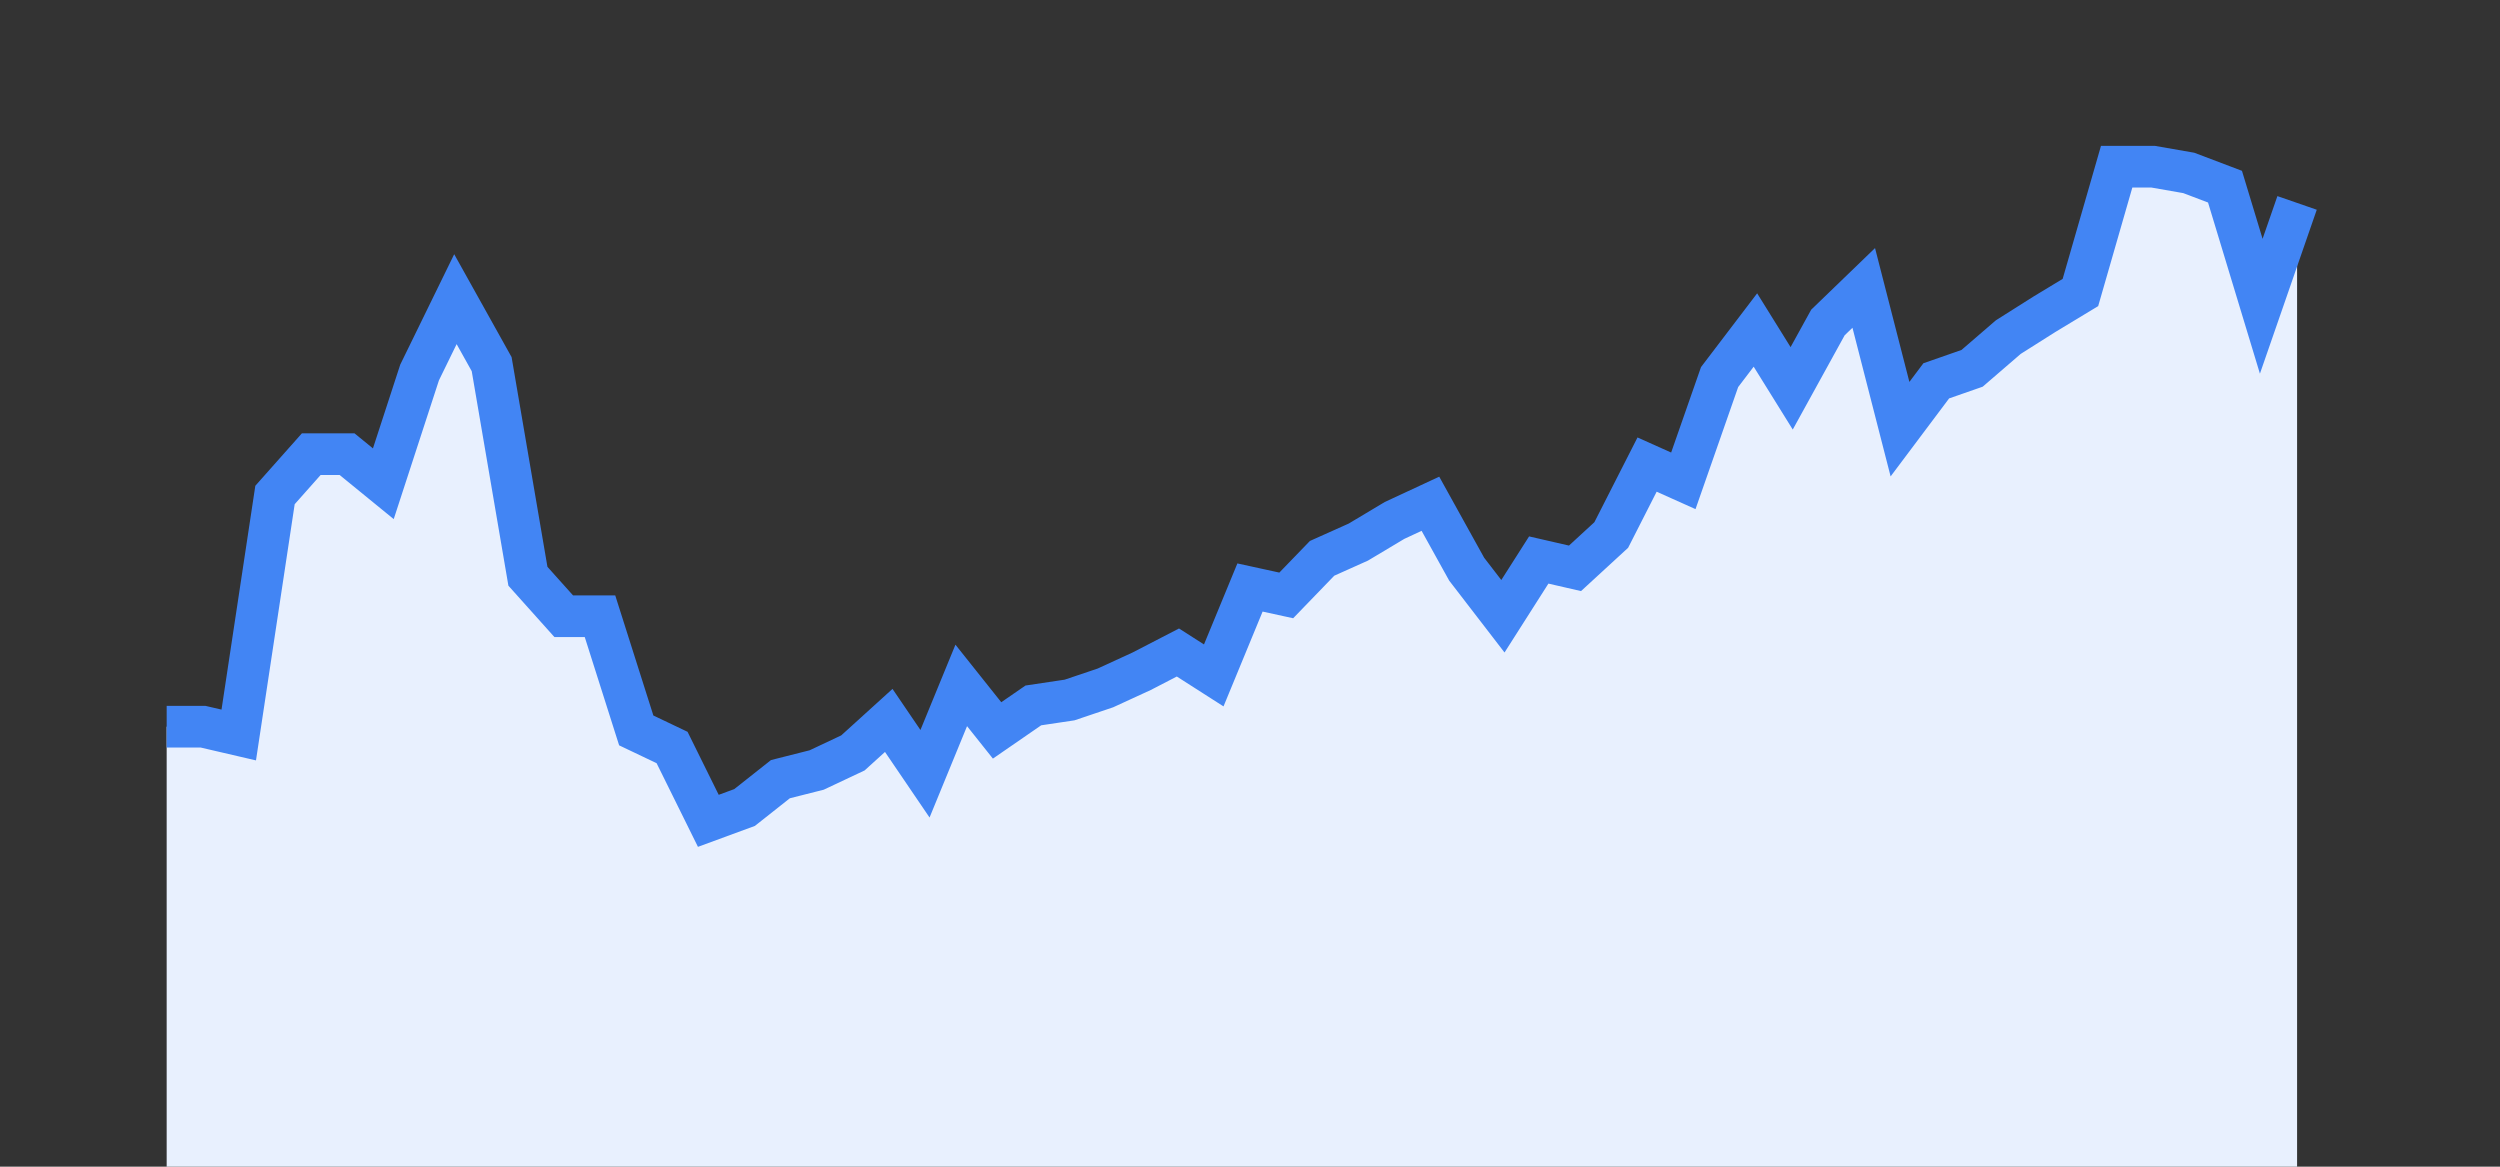 <svg width="60" height="28" xmlns="http://www.w3.org/2000/svg"><rect width="100%" height="100%" fill="#333333" stroke="none"/><path stroke="none" fill="#E8F0FE" d="M4.00 28.00 L4.00 17.44  L4.00 17.44 L4.87 17.44 L5.73 17.64 L6.60 11.88 L7.47 10.90 L8.33 10.90 L9.20 11.61 L10.07 8.94 L10.93 7.18 L11.80 8.74 L12.67 13.83 L13.53 14.79 L14.40 14.79 L15.27 17.53 L16.13 17.94 L17.00 19.70 L17.87 19.38 L18.73 18.70 L19.60 18.48 L20.47 18.07 L21.33 17.29 L22.20 18.57 L23.07 16.45 L23.93 17.53 L24.80 16.93 L25.67 16.80 L26.53 16.51 L27.40 16.11 L28.27 15.66 L29.13 16.21 L30.00 14.10 L30.87 14.29 L31.73 13.40 L32.60 13.01 L33.47 12.49 L34.33 12.09 L35.20 13.66 L36.07 14.79 L36.93 13.44 L37.80 13.64 L38.67 12.84 L39.53 11.15 L40.40 11.54 L41.27 9.05 L42.13 7.92 L43.00 9.32 L43.87 7.74 L44.73 6.91 L45.60 10.30 L46.47 9.14 L47.33 8.84 L48.20 8.09 L49.07 7.54 L49.93 7.02 L50.80 4.00 L51.67 4.00 L52.53 4.15 L53.40 4.48 L54.27 7.35 L55.13 4.87  L55.13 28.00 " /><path stroke="#4285F4" stroke-width="1" fill="none" d="M4.00 17.44  L4.00 17.44 L4.87 17.44 L5.73 17.64 L6.60 11.88 L7.47 10.90 L8.33 10.90 L9.20 11.61 L10.07 8.94 L10.93 7.18 L11.80 8.74 L12.67 13.83 L13.53 14.79 L14.40 14.79 L15.27 17.53 L16.13 17.94 L17.00 19.70 L17.87 19.38 L18.73 18.70 L19.60 18.48 L20.47 18.07 L21.33 17.29 L22.20 18.57 L23.07 16.45 L23.93 17.53 L24.80 16.93 L25.67 16.80 L26.53 16.51 L27.40 16.11 L28.27 15.66 L29.13 16.21 L30.00 14.10 L30.87 14.29 L31.73 13.40 L32.60 13.01 L33.47 12.49 L34.33 12.09 L35.20 13.66 L36.07 14.79 L36.93 13.44 L37.80 13.64 L38.67 12.84 L39.53 11.15 L40.40 11.54 L41.27 9.05 L42.13 7.92 L43.00 9.32 L43.87 7.74 L44.73 6.91 L45.60 10.30 L46.47 9.14 L47.33 8.84 L48.20 8.09 L49.07 7.54 L49.93 7.02 L50.80 4.00 L51.67 4.00 L52.53 4.15 L53.40 4.48 L54.27 7.35 L55.13 4.87 " /></svg>